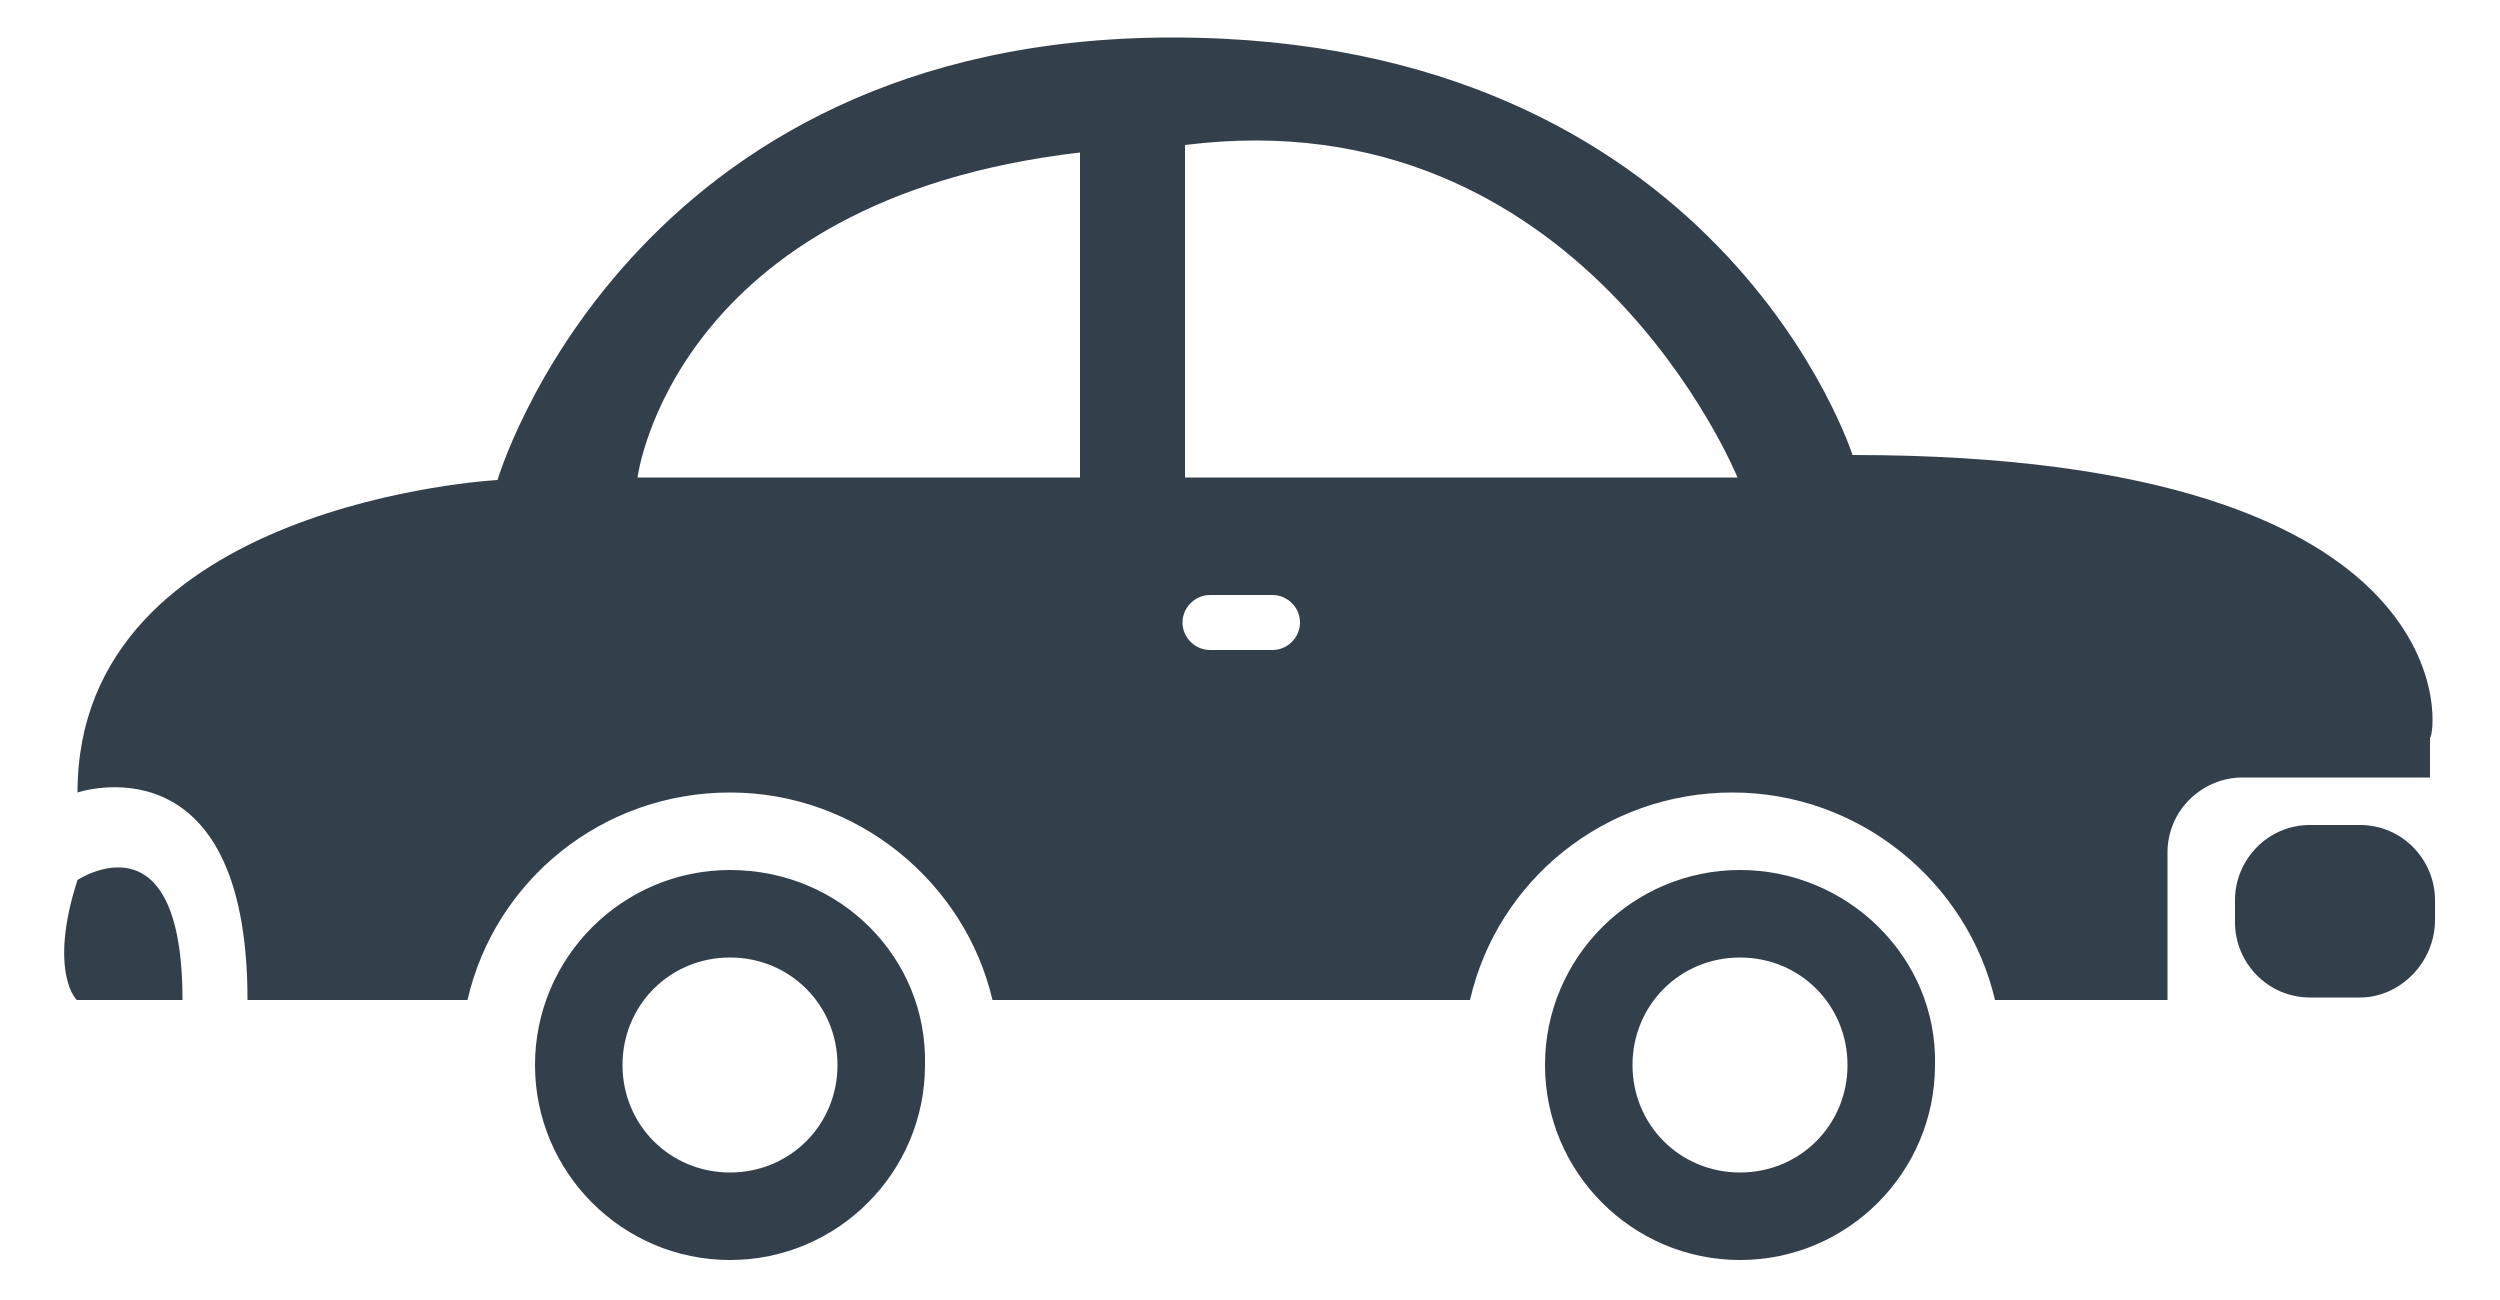 <?xml version="1.0" ?><!DOCTYPE svg  PUBLIC '-//W3C//DTD SVG 1.1//EN'  'http://www.w3.org/Graphics/SVG/1.1/DTD/svg11.dtd'><svg enable-background="new 0 0 100 52" id="Layer_1" version="1.1" viewBox="0 0 100 52" xml:space="preserve" xmlns="http://www.w3.org/2000/svg" xmlns:xlink="http://www.w3.org/1999/xlink"><path d="M3.1,35.2c0,0,4.2-2.8,4.2,4.8H3.1C3.1,40.1,1.9,38.9,3.1,35.2z" fill="#343F4C"/><path d="M94.4,39.9h-2c-1.7,0-3-1.4-3-3V36c0-1.6,1.3-3,3-3h2c1.7,0,3,1.4,3,3v0.8C97.4,38.5,96,39.9,94.4,39.9z" fill="#343F4C"/><path d="M74.1,18.2c0,0-5.3-16.7-27.2-16.7c-21.8,0-27,17.7-27,17.7S3.1,20.1,3.1,31.7c0,0,6.8-2.3,6.8,8.3h8.8  c1.1-4.8,5.4-8.3,10.5-8.3s9.4,3.6,10.5,8.3h19.1c1.1-4.8,5.4-8.3,10.5-8.3c5.1,0,9.4,3.6,10.5,8.3h2.4h4.2h0.3v-5.9  c0-1.7,1.4-3,3-3h7.5v-1.6C97.4,29.6,99.2,18.2,74.1,18.2z M25.5,19.1c0,0,1.4-11.1,17.7-13l0,13H25.5z M50.9,26h-2.5  c-0.6,0-1.1-0.5-1.1-1.1s0.5-1.1,1.1-1.1h2.5c0.6,0,1.1,0.5,1.1,1.1S51.5,26,50.9,26z M47.4,19.1V5.8c15.9-2,22.1,13.3,22.1,13.3  H47.4z" fill="#343F4C"/><path d="M29.2,34.8c-4.3,0-7.8,3.5-7.8,7.8c0,4.3,3.5,7.8,7.8,7.8c4.3,0,7.8-3.5,7.8-7.8  C37.1,38.3,33.6,34.8,29.2,34.8z M29.2,46.9c-2.4,0-4.3-1.9-4.3-4.3c0-2.4,1.9-4.3,4.3-4.3c2.4,0,4.3,1.9,4.3,4.3  C33.5,45,31.6,46.9,29.2,46.9z" fill="#343F4C"/><path d="M69.6,34.8c-4.3,0-7.8,3.5-7.8,7.8c0,4.3,3.5,7.8,7.8,7.8c4.3,0,7.8-3.5,7.8-7.8  C77.5,38.3,73.9,34.8,69.6,34.8z M69.6,46.9c-2.4,0-4.3-1.9-4.3-4.3c0-2.4,1.9-4.3,4.3-4.3c2.4,0,4.3,1.9,4.3,4.3  C73.9,45,72,46.9,69.6,46.9z" fill="#343F4C"/></svg>